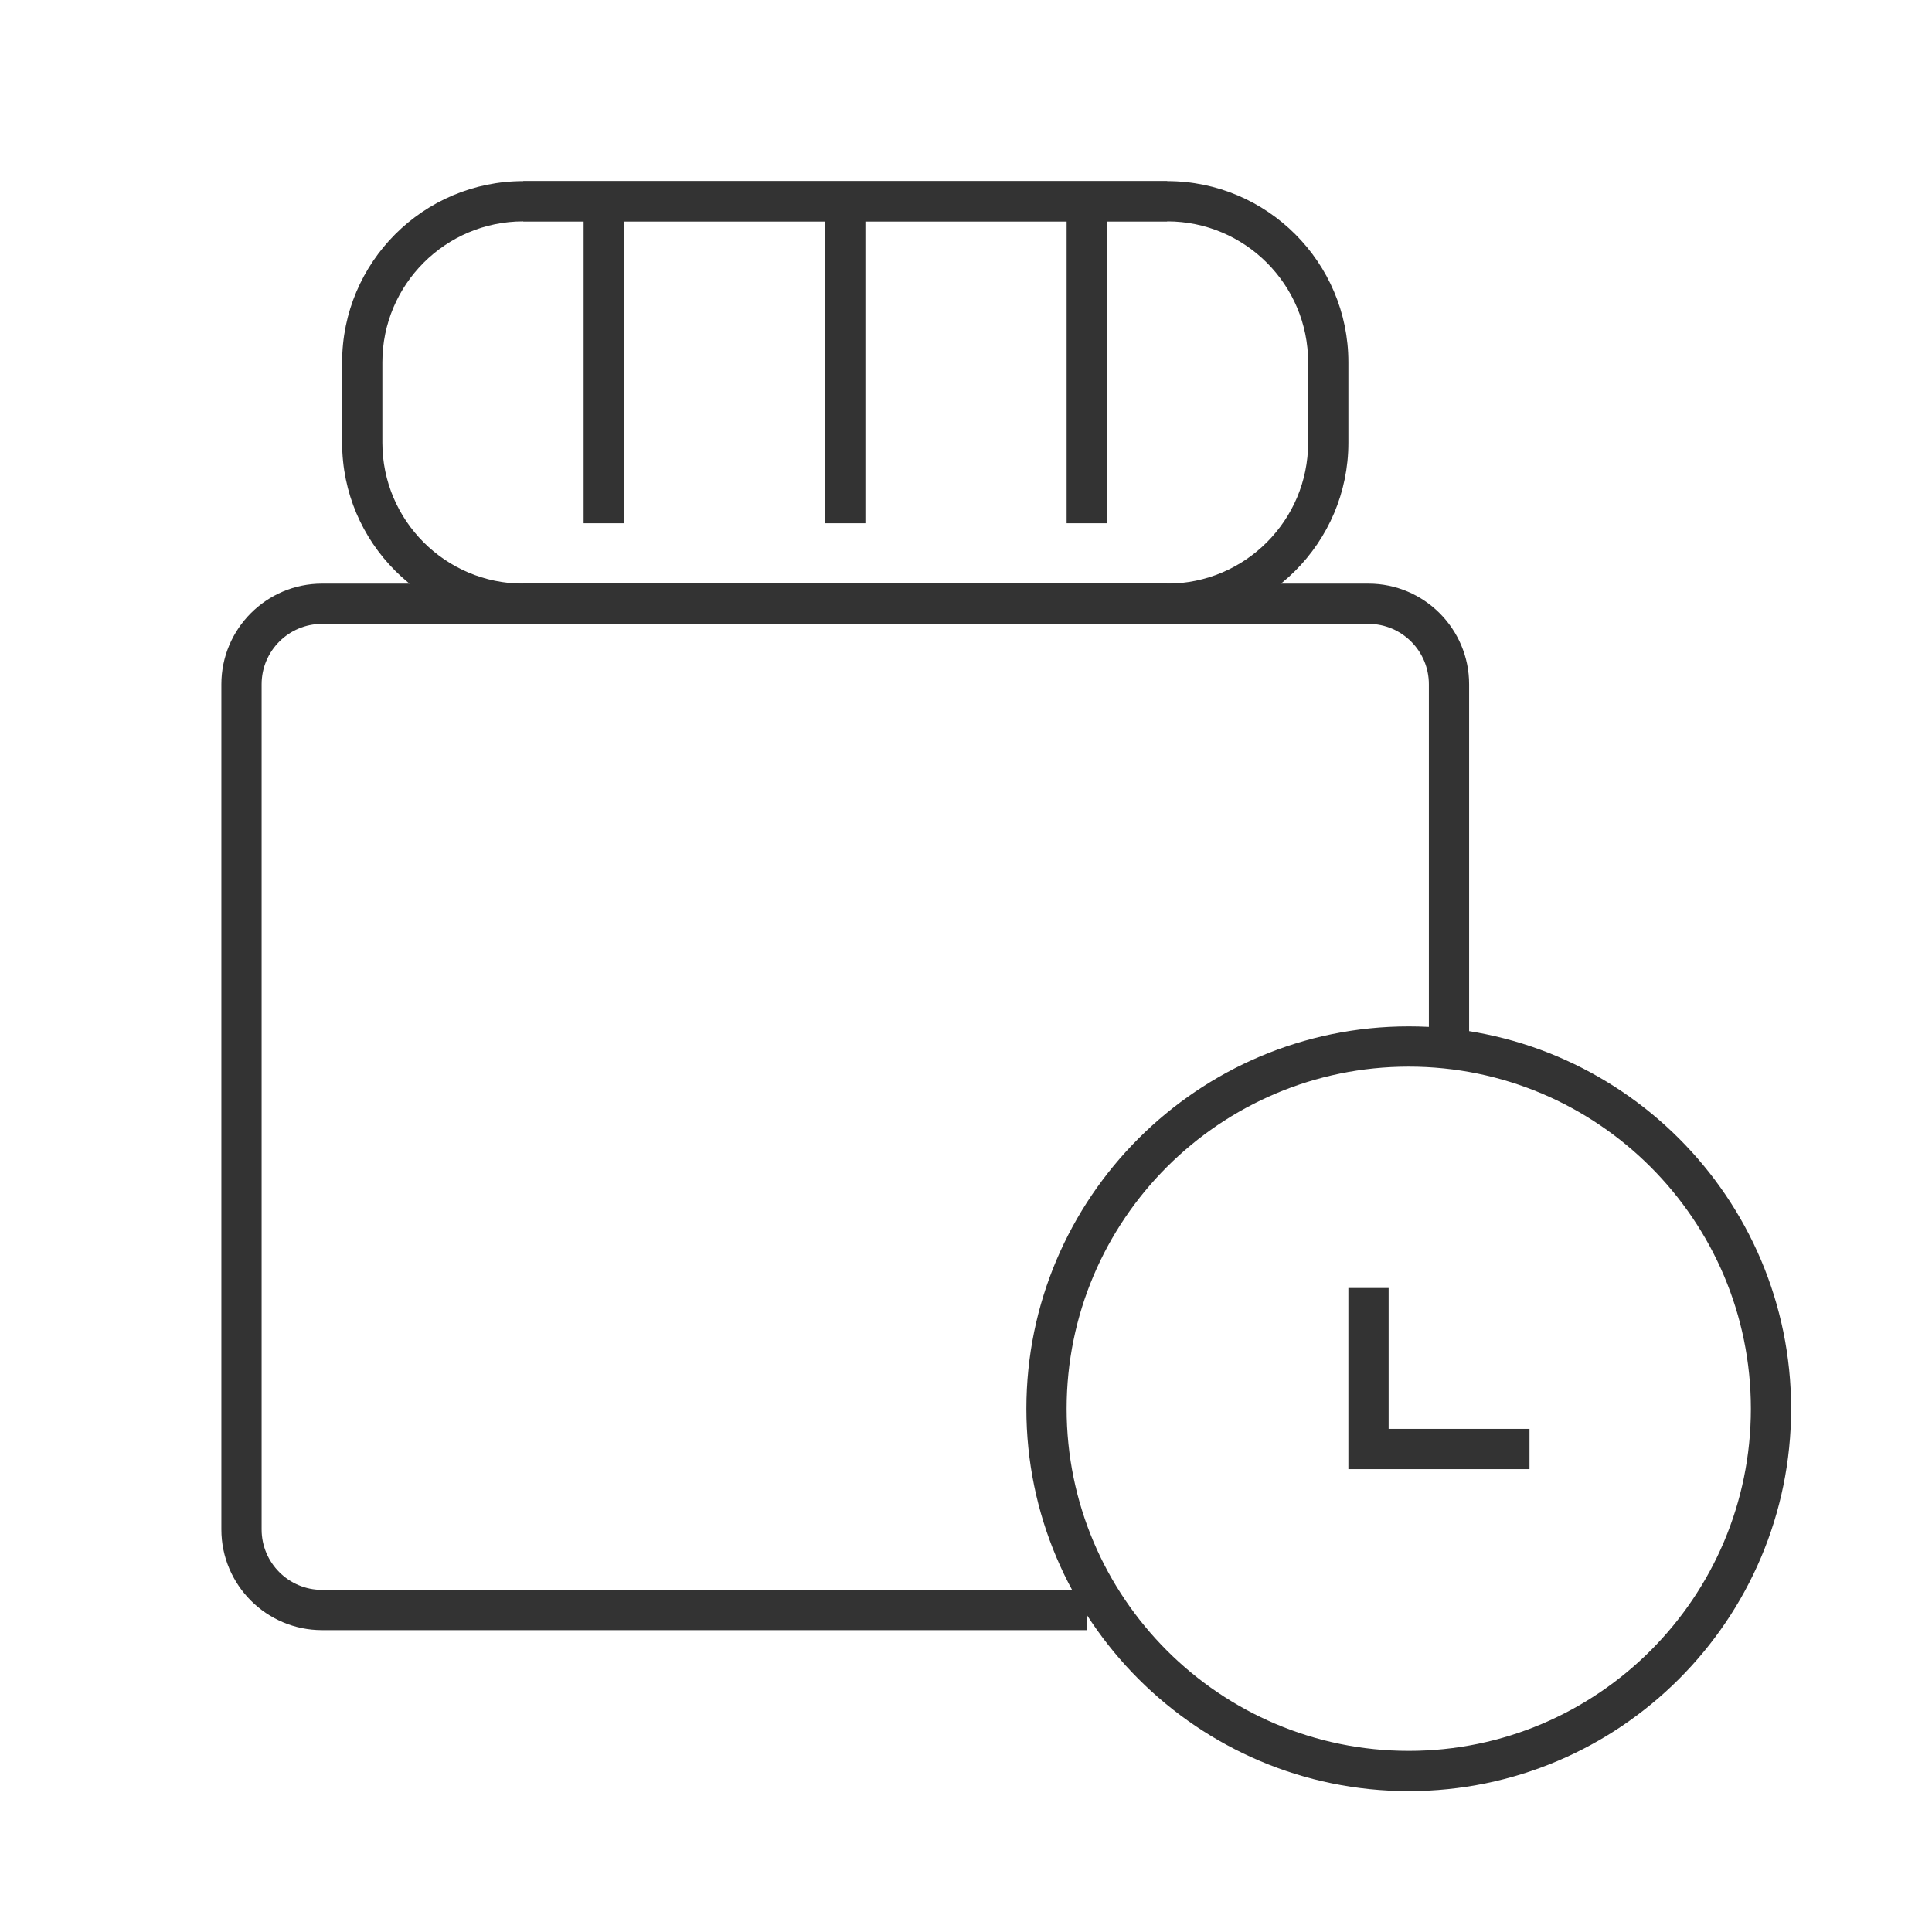 <?xml version="1.0" encoding="iso-8859-1"?>
<svg version="1.1" id="&#x56FE;&#x5C42;_1" xmlns="http://www.w3.org/2000/svg" xmlns:xlink="http://www.w3.org/1999/xlink" x="0px"
	 y="0px" viewBox="0 0 24 24" style="enable-background:new 0 0 24 24;" xml:space="preserve">
<path style="fill:#333333;" d="M14.5,7.75h-8c-1.241,0-2.25-1.009-2.25-2.25v-1c0-1.241,1.009-2.25,2.25-2.25h8
	c1.24,0,2.25,1.009,2.25,2.25v1C16.75,6.741,15.74,7.75,14.5,7.75z M6.5,2.75c-0.965,0-1.75,0.785-1.75,1.75v1
	c0,0.965,0.785,1.75,1.75,1.75h8c0.965,0,1.75-0.785,1.75-1.75v-1c0-0.965-0.785-1.75-1.75-1.75H6.5z"/>
<rect x="10.25" y="2.5" style="fill:#333333;" width="0.5" height="4"/>
<rect x="7.25" y="2.5" style="fill:#333333;" width="0.5" height="4"/>
<rect x="13.25" y="2.5" style="fill:#333333;" width="0.5" height="4"/>
<path style="fill:#333333;" d="M13.5,20.25H4c-0.689,0-1.25-0.561-1.25-1.25V8.5c0-0.689,0.561-1.25,1.25-1.25h13
	c0.689,0,1.25,0.561,1.25,1.25V13h-0.5V8.5c0-0.414-0.337-0.75-0.75-0.75H4c-0.414,0-0.75,0.336-0.75,0.75V19
	c0,0.413,0.336,0.75,0.75,0.75h9.5V20.25z"/>
<polygon style="fill:#333333;" points="19,18.25 16.75,18.25 16.75,16 17.25,16 17.25,17.75 19,17.75 "/>
<path style="fill:#333333;" d="M17.5,22.25c-2.619,0-4.75-2.131-4.75-4.75s2.131-4.75,4.75-4.75s4.75,2.131,4.75,4.75
	S20.119,22.25,17.5,22.25z M17.5,13.25c-2.344,0-4.25,1.906-4.25,4.25s1.906,4.25,4.25,4.25s4.25-1.906,4.25-4.25
	S19.844,13.25,17.5,13.25z"/>
<rect x="6.5" y="2.25" style="fill:#333333;" width="8" height="0.5"/>
<rect x="6.5" y="7.25" style="fill:#333333;" width="8" height="0.5"/>
</svg>






